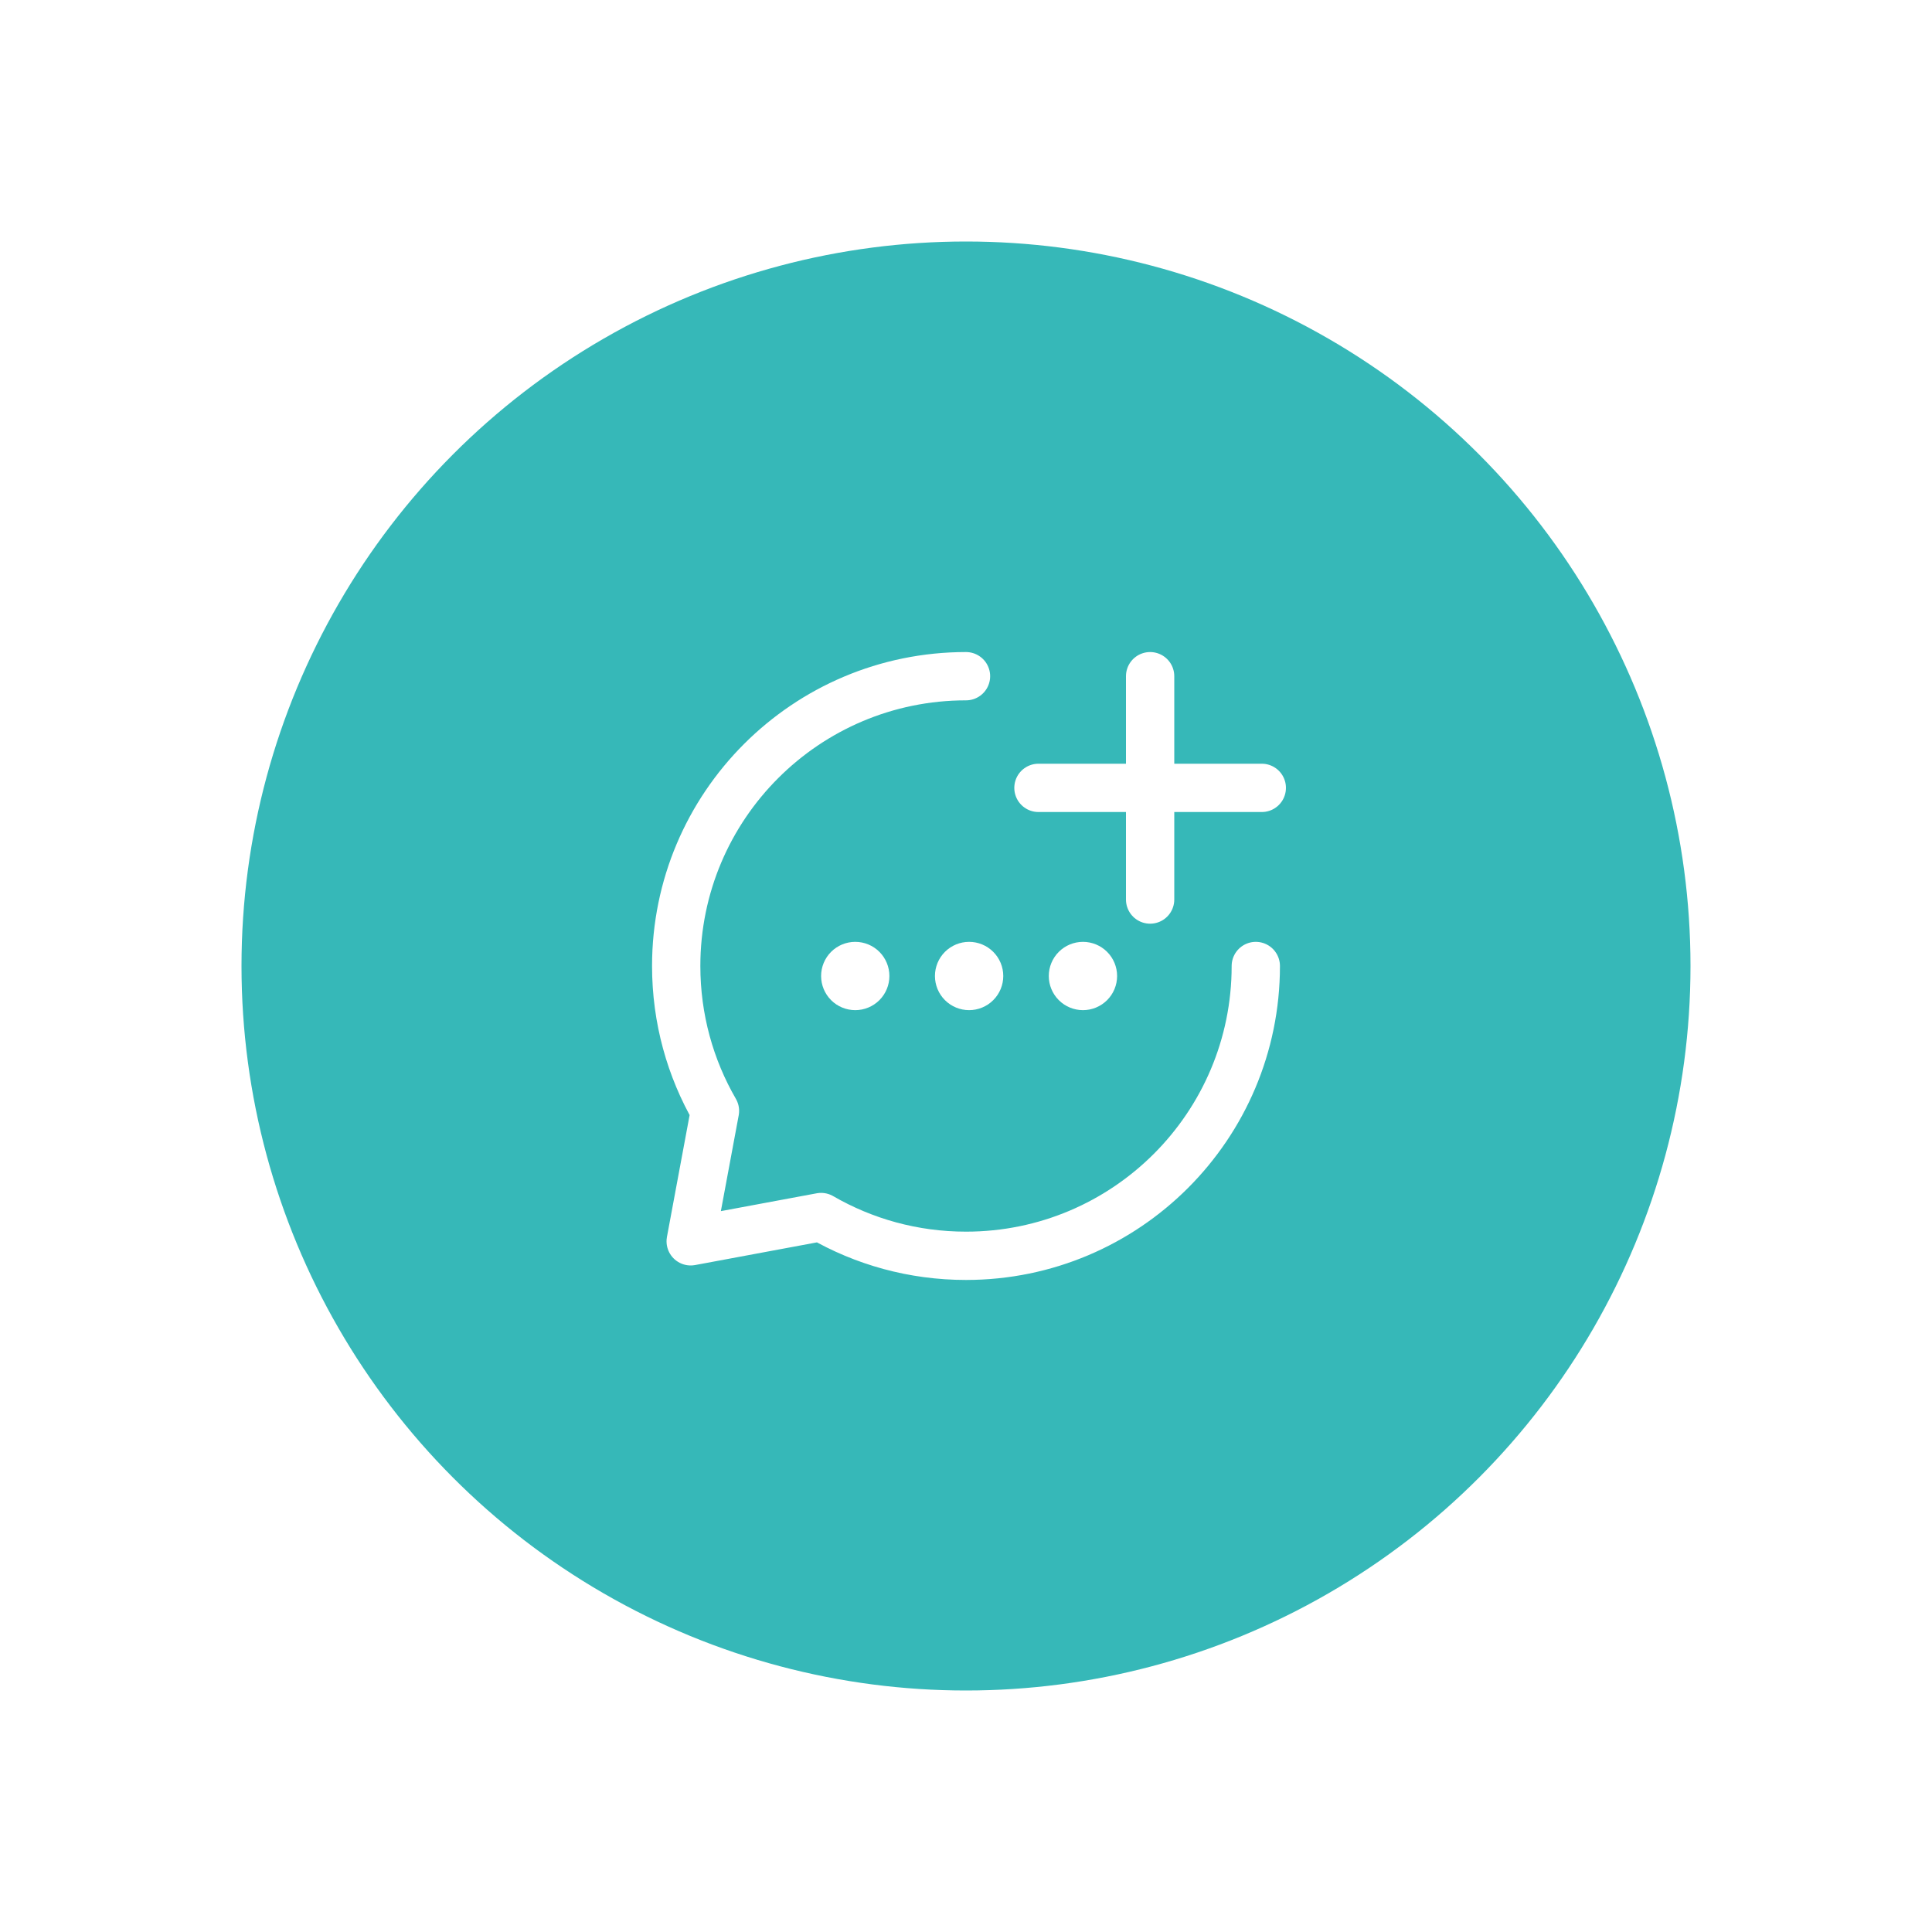 <svg width="80" height="80" viewBox="0 0 80 80" fill="none" xmlns="http://www.w3.org/2000/svg">
    <g filter="url(#filter0_d_37_206)">
        <circle cx="40" cy="36" r="30" fill="#36B8B8" />
        <path
            d="M43 28.624H47.624H43ZM52.248 28.624H47.624H52.248ZM47.624 28.624V24V28.624ZM47.624 28.624V33.248V28.624Z"
            fill="white" />
        <path
            d="M43 28.624H47.624M47.624 28.624H52.248M47.624 28.624V24M47.624 28.624V33.248"
            stroke="white" stroke-width="2" stroke-linecap="round" stroke-linejoin="round" />
        <path
            d="M52 36C52 42.627 46.627 48 40 48C37.814 48 35.765 47.416 34 46.395L28.6 47.4L29.605 42C28.584 40.235 28 38.186 28 36C28 29.373 33.373 24 40 24"
            stroke="white" stroke-width="2" stroke-linecap="round" stroke-linejoin="round" />
        <path fill-rule="evenodd" clip-rule="evenodd"
            d="M35.414 37.828C35.039 37.828 34.679 37.679 34.414 37.414C34.149 37.149 34 36.789 34 36.414C34 36.039 34.149 35.679 34.414 35.414C34.679 35.149 35.039 35 35.414 35C35.789 35 36.149 35.149 36.414 35.414C36.679 35.679 36.828 36.039 36.828 36.414C36.828 36.789 36.679 37.149 36.414 37.414C36.149 37.679 35.789 37.828 35.414 37.828ZM40.128 37.828C39.753 37.828 39.394 37.679 39.128 37.414C38.863 37.149 38.714 36.789 38.714 36.414C38.714 36.039 38.863 35.679 39.128 35.414C39.394 35.149 39.753 35 40.128 35C40.504 35 40.863 35.149 41.128 35.414C41.394 35.679 41.543 36.039 41.543 36.414C41.543 36.789 41.394 37.149 41.128 37.414C40.863 37.679 40.504 37.828 40.128 37.828ZM44.843 37.828C44.468 37.828 44.108 37.679 43.843 37.414C43.577 37.149 43.428 36.789 43.428 36.414C43.428 36.039 43.577 35.679 43.843 35.414C44.108 35.149 44.468 35 44.843 35C45.218 35 45.577 35.149 45.843 35.414C46.108 35.679 46.257 36.039 46.257 36.414C46.257 36.789 46.108 37.149 45.843 37.414C45.577 37.679 45.218 37.828 44.843 37.828Z"
            fill="white" />
    </g>
    <defs>
        <filter id="filter0_d_37_206" x="0" y="0" width="80" height="80"
            filterUnits="userSpaceOnUse" color-interpolation-filters="sRGB">
            <feFlood flood-opacity="0" result="BackgroundImageFix" />
            <feColorMatrix in="SourceAlpha" type="matrix"
                values="0 0 0 0 0 0 0 0 0 0 0 0 0 0 0 0 0 0 127 0" result="hardAlpha" />
            <feOffset dy="4" />
            <feGaussianBlur stdDeviation="5" />
            <feComposite in2="hardAlpha" operator="out" />
            <feColorMatrix type="matrix" values="0 0 0 0 0 0 0 0 0 0 0 0 0 0 0 0 0 0 0.2 0" />
            <feBlend mode="normal" in2="BackgroundImageFix" result="effect1_dropShadow_37_206" />
            <feBlend mode="normal" in="SourceGraphic" in2="effect1_dropShadow_37_206"
                result="shape" />
        </filter>
    </defs>
</svg>
